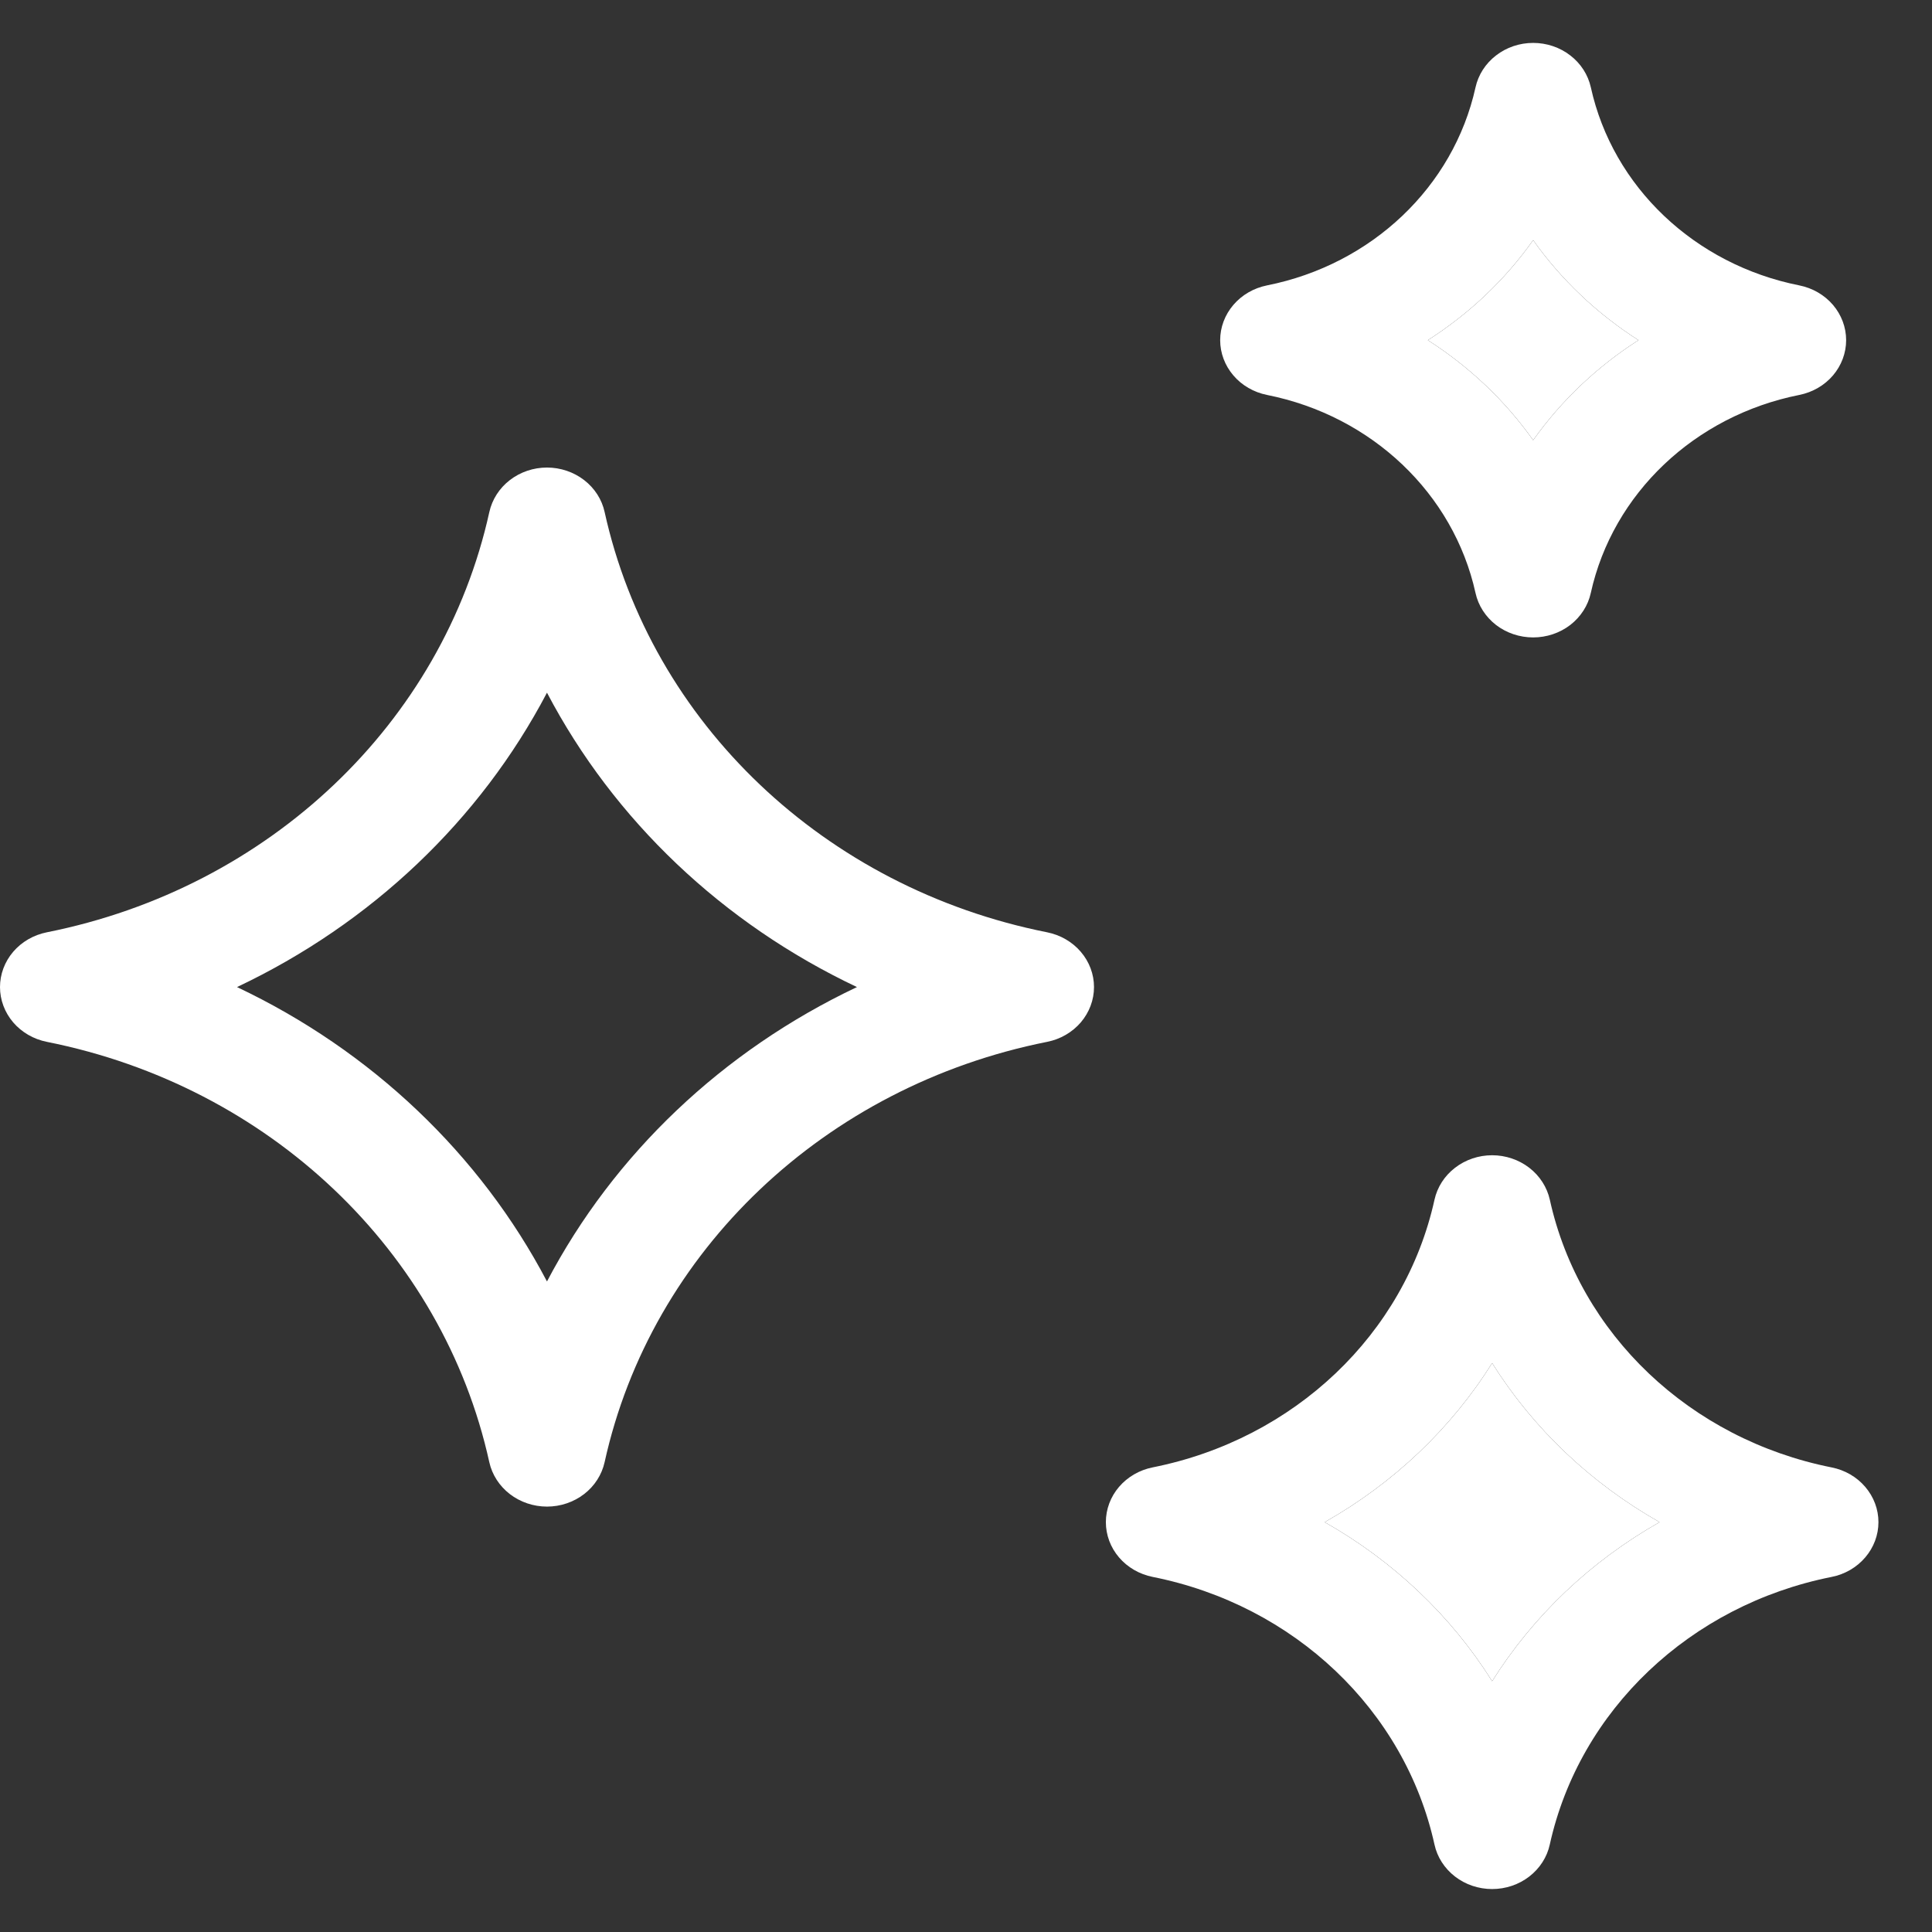 <svg xmlns="http://www.w3.org/2000/svg" width="43" height="43" viewBox="0 0 43 43" fill="none">
        <rect x="0" y="0" width="43" height="43" fill="#333333" stroke="none"/>
        <path d="M23.306 20.75C18.36 19.766 14.494 16.094 13.457 11.396C13.396 11.116 13.234 10.865 13.001 10.685C12.767 10.505 12.475 10.406 12.174 10.406C11.873 10.406 11.581 10.505 11.348 10.685C11.114 10.865 10.953 11.117 10.891 11.396C9.854 16.094 5.988 19.765 1.042 20.75C0.747 20.809 0.483 20.962 0.293 21.184C0.104 21.406 0 21.683 0 21.969C0 22.255 0.104 22.532 0.293 22.754C0.483 22.976 0.747 23.129 1.042 23.188C5.988 24.173 9.854 27.844 10.89 32.542C10.952 32.822 11.114 33.073 11.347 33.253C11.581 33.433 11.873 33.532 12.174 33.532C12.475 33.532 12.767 33.433 13.001 33.253C13.234 33.073 13.395 32.822 13.457 32.542C14.494 27.844 18.36 24.173 23.306 23.188C23.601 23.13 23.865 22.976 24.055 22.755C24.245 22.532 24.349 22.255 24.349 21.969C24.349 21.683 24.245 21.406 24.055 21.184C23.865 20.962 23.601 20.809 23.306 20.75ZM12.174 28.521C10.684 25.684 8.263 23.384 5.275 21.969C8.263 20.555 10.685 18.255 12.174 15.417C13.664 18.255 16.085 20.555 19.073 21.969C16.085 23.384 13.663 25.684 12.174 28.521ZM40.047 6.352C37.717 5.888 35.895 4.158 35.407 1.945C35.345 1.665 35.184 1.414 34.95 1.234C34.716 1.053 34.424 0.955 34.123 0.955C33.822 0.955 33.53 1.053 33.297 1.234C33.063 1.414 32.902 1.665 32.84 1.945C32.351 4.158 30.53 5.888 28.199 6.352C27.905 6.411 27.64 6.564 27.451 6.786C27.261 7.008 27.157 7.285 27.157 7.571C27.157 7.857 27.261 8.134 27.451 8.356C27.64 8.578 27.905 8.731 28.199 8.79C30.53 9.254 32.351 10.984 32.84 13.197C32.901 13.477 33.063 13.728 33.296 13.909C33.53 14.089 33.822 14.187 34.123 14.187C34.424 14.187 34.716 14.089 34.95 13.909C35.183 13.728 35.345 13.477 35.406 13.197C35.895 10.984 37.717 9.254 40.047 8.79C40.342 8.731 40.606 8.578 40.796 8.356C40.985 8.134 41.089 7.857 41.089 7.571C41.089 7.285 40.985 7.008 40.796 6.786C40.606 6.564 40.342 6.411 40.047 6.352ZM34.123 9.797C33.501 8.919 32.705 8.163 31.779 7.571C32.705 6.98 33.501 6.224 34.123 5.345C34.746 6.224 35.542 6.98 36.467 7.571C35.542 8.163 34.746 8.919 34.123 9.797ZM40.766 32.66C37.616 32.032 35.154 29.694 34.494 26.702C34.432 26.423 34.27 26.171 34.037 25.991C33.803 25.811 33.511 25.712 33.21 25.712C32.909 25.712 32.617 25.811 32.384 25.991C32.15 26.171 31.989 26.422 31.927 26.702C31.267 29.694 28.805 32.032 25.655 32.659C25.36 32.718 25.096 32.871 24.906 33.093C24.716 33.315 24.613 33.592 24.613 33.878C24.613 34.164 24.716 34.441 24.906 34.663C25.096 34.885 25.36 35.038 25.655 35.097C28.805 35.724 31.266 38.062 31.927 41.054C31.988 41.334 32.15 41.585 32.383 41.765C32.617 41.946 32.909 42.044 33.21 42.044C33.511 42.044 33.803 41.946 34.037 41.765C34.27 41.585 34.432 41.334 34.493 41.054C35.154 38.062 37.616 35.724 40.766 35.097C41.06 35.039 41.325 34.885 41.514 34.663C41.704 34.441 41.808 34.164 41.808 33.878C41.808 33.592 41.704 33.315 41.514 33.093C41.325 32.871 41.06 32.718 40.766 32.66ZM33.21 37.418C32.297 35.963 31.016 34.746 29.483 33.878C31.016 33.011 32.297 31.794 33.21 30.338C34.124 31.794 35.405 33.011 36.937 33.878C35.405 34.746 34.124 35.963 33.21 37.418Z" fill="white"></path>
        <path d="M34.123 9.797C33.501 8.919 32.705 8.163 31.779 7.571C32.705 6.98 33.501 6.224 34.123 5.345C34.746 6.224 35.542 6.98 36.467 7.571C35.542 8.163 34.746 8.919 34.123 9.797Z" fill="white"></path>
        <path d="M33.21 37.418C32.297 35.963 31.016 34.746 29.483 33.878C31.016 33.011 32.297 31.794 33.21 30.338C34.124 31.794 35.405 33.011 36.937 33.878C35.405 34.746 34.124 35.963 33.21 37.418Z" fill="white"></path>
       </svg>
